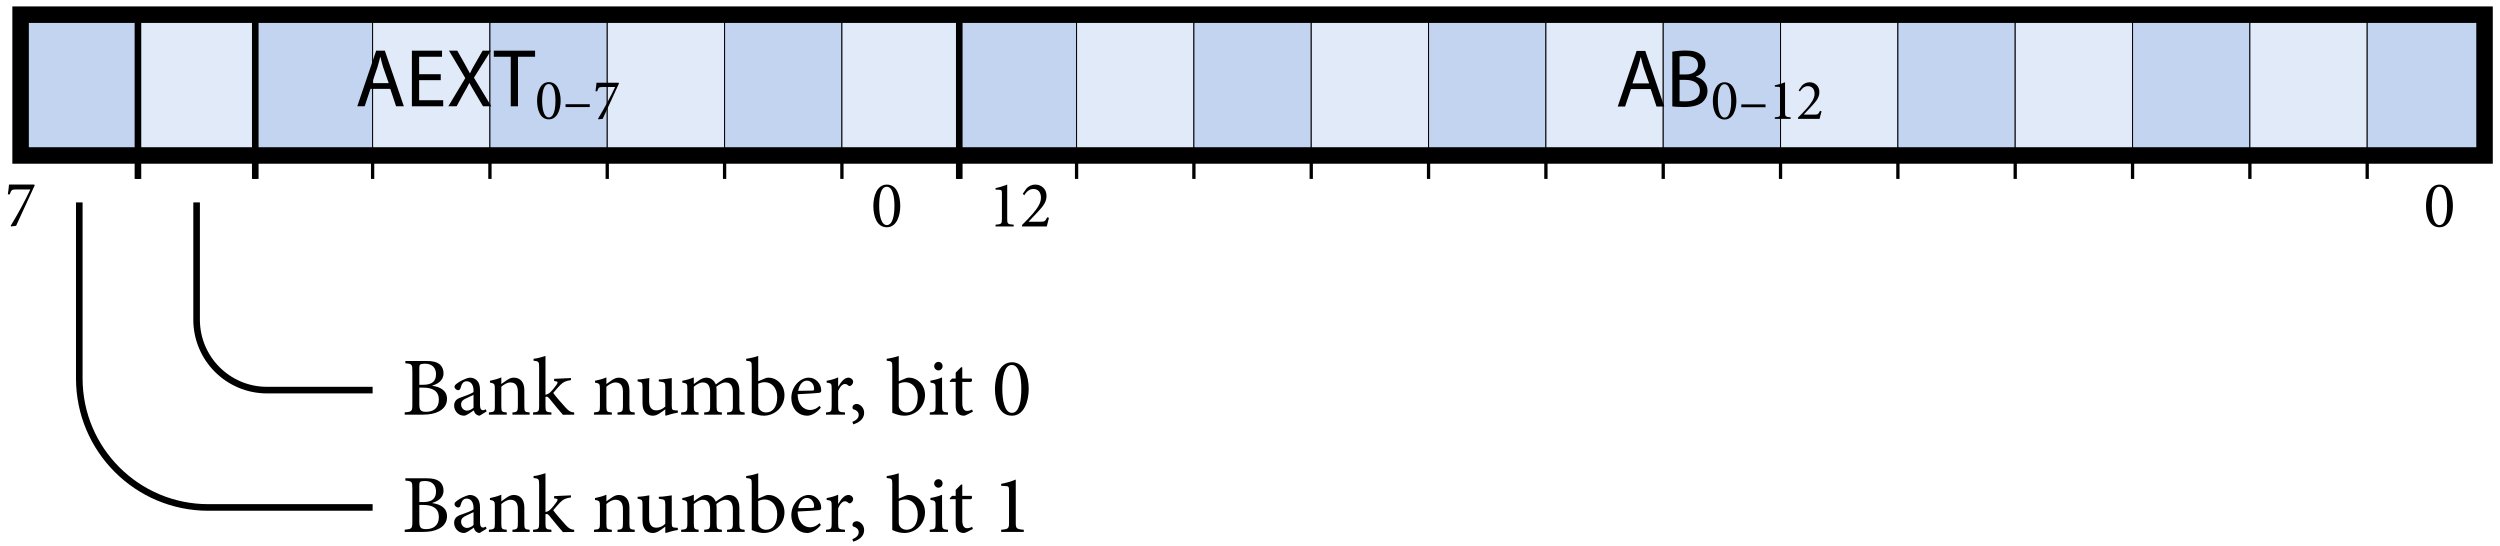 <?xml version="1.0" encoding="UTF-8"?>
<svg xmlns="http://www.w3.org/2000/svg" xmlns:xlink="http://www.w3.org/1999/xlink" width="302pt" height="66pt" viewBox="0 0 302 66" version="1.1">
<defs>
<g>
<symbol overflow="visible" id="glyph0-0">
<path style="stroke:none;" d="M 3.984 0 L 3.984 -5.578 L 0 -5.578 L 0 0 Z M 3.344 -5.172 L 1.984 -3.141 L 0.641 -5.172 Z M 3.578 -0.75 L 2.234 -2.781 L 3.578 -4.828 Z M 0.641 -0.391 L 1.984 -2.438 L 3.344 -0.391 Z M 0.391 -4.828 L 1.75 -2.781 L 0.391 -0.75 Z M 0.391 -4.828 "/>
</symbol>
<symbol overflow="visible" id="glyph0-1">
<path style="stroke:none;" d="M 1.922 -5.062 C 0.703 -5.062 0.281 -3.641 0.281 -2.484 C 0.281 -1.219 0.703 0.094 1.906 0.094 C 3.109 0.094 3.531 -1.328 3.531 -2.484 C 3.531 -3.719 3.109 -5.062 1.922 -5.062 Z M 1.891 -4.797 C 2.625 -4.797 2.828 -3.625 2.828 -2.484 C 2.828 -1.375 2.625 -0.172 1.906 -0.172 C 1.219 -0.172 0.984 -1.375 0.984 -2.5 C 0.984 -3.609 1.172 -4.797 1.891 -4.797 Z M 1.891 -4.797 "/>
</symbol>
<symbol overflow="visible" id="glyph0-2">
<path style="stroke:none;" d="M 3.062 0 L 3.062 -0.219 C 2.328 -0.266 2.281 -0.328 2.281 -0.906 L 2.281 -5.062 C 1.844 -4.891 1.375 -4.734 0.875 -4.641 L 0.875 -4.453 L 1.25 -4.438 C 1.609 -4.422 1.641 -4.375 1.641 -3.969 L 1.641 -0.906 C 1.641 -0.328 1.578 -0.266 0.875 -0.219 L 0.875 0 Z M 3.062 0 "/>
</symbol>
<symbol overflow="visible" id="glyph0-3">
<path style="stroke:none;" d="M 3.281 -1.109 C 3.047 -0.609 2.938 -0.578 2.516 -0.578 L 1.031 -0.578 L 2.156 -1.766 C 2.891 -2.547 3.203 -3.016 3.203 -3.719 C 3.203 -4.547 2.562 -5.062 1.859 -5.062 C 1.406 -5.062 1.031 -4.859 0.781 -4.594 L 0.328 -3.938 L 0.516 -3.781 C 0.719 -4.094 1.062 -4.531 1.609 -4.531 C 2.188 -4.531 2.531 -4.141 2.531 -3.469 C 2.531 -2.781 2.031 -2.125 1.531 -1.531 C 1.141 -1.078 0.688 -0.625 0.25 -0.188 L 0.25 0 L 3.234 0 C 3.328 -0.359 3.406 -0.703 3.5 -1.047 Z M 3.281 -1.109 "/>
</symbol>
<symbol overflow="visible" id="glyph0-4">
<path style="stroke:none;" d="M 3.562 -4.969 L 0.516 -4.969 C 0.484 -4.625 0.453 -4.219 0.375 -3.781 L 0.609 -3.781 C 0.797 -4.312 0.844 -4.375 1.375 -4.375 L 3.094 -4.375 C 2.453 -3 1.562 -1.359 0.719 0.016 L 0.781 0.094 L 1.375 0.016 C 2.141 -1.625 2.875 -3.25 3.625 -4.875 Z M 3.562 -4.969 "/>
</symbol>
<symbol overflow="visible" id="glyph1-0">
<path style="stroke:none;" d="M 0 0 L 4.984 0 L 4.984 -6.984 L 0 -6.984 Z M 2.5 -3.938 L 0.797 -6.484 L 4.188 -6.484 Z M 2.797 -3.484 L 4.484 -6.031 L 4.484 -0.953 Z M 0.797 -0.5 L 2.5 -3.047 L 4.188 -0.5 Z M 0.5 -6.031 L 2.188 -3.484 L 0.5 -0.953 Z M 0.5 -6.031 "/>
</symbol>
<symbol overflow="visible" id="glyph1-1">
<path style="stroke:none;" d="M 4.234 -2.109 L 4.938 0 L 5.875 0 L 3.578 -6.719 L 2.531 -6.719 L 0.25 0 L 1.141 0 L 1.844 -2.109 Z M 2.031 -2.797 L 2.688 -4.734 C 2.812 -5.141 2.922 -5.562 3.016 -5.953 L 3.047 -5.953 C 3.141 -5.562 3.234 -5.156 3.375 -4.719 L 4.047 -2.797 Z M 2.031 -2.797 "/>
</symbol>
<symbol overflow="visible" id="glyph1-2">
<path style="stroke:none;" d="M 4.234 -3.875 L 1.625 -3.875 L 1.625 -5.984 L 4.391 -5.984 L 4.391 -6.719 L 0.75 -6.719 L 0.75 0 L 4.531 0 L 4.531 -0.734 L 1.625 -0.734 L 1.625 -3.156 L 4.234 -3.156 Z M 4.234 -3.875 "/>
</symbol>
<symbol overflow="visible" id="glyph1-3">
<path style="stroke:none;" d="M 5.438 0 L 3.344 -3.453 L 5.391 -6.719 L 4.391 -6.719 L 3.484 -5.141 C 3.234 -4.719 3.062 -4.406 2.875 -4 L 2.844 -4 C 2.656 -4.359 2.469 -4.703 2.219 -5.141 L 1.328 -6.719 L 0.328 -6.719 L 2.297 -3.406 L 0.25 0 L 1.25 0 L 2.047 -1.469 C 2.391 -2.062 2.594 -2.422 2.781 -2.812 L 2.797 -2.812 C 3.016 -2.422 3.219 -2.047 3.562 -1.484 L 4.438 0 Z M 5.438 0 "/>
</symbol>
<symbol overflow="visible" id="glyph1-4">
<path style="stroke:none;" d="M 2.031 0 L 2.906 0 L 2.906 -5.984 L 4.969 -5.984 L 4.969 -6.719 L -0.016 -6.719 L -0.016 -5.984 L 2.031 -5.984 Z M 2.031 0 "/>
</symbol>
<symbol overflow="visible" id="glyph1-5">
<path style="stroke:none;" d="M 0.75 -0.016 C 1.047 0.016 1.5 0.062 2.109 0.062 C 3.203 0.062 3.953 -0.141 4.422 -0.562 C 4.766 -0.891 5 -1.328 5 -1.906 C 5 -2.906 4.25 -3.438 3.609 -3.594 L 3.609 -3.625 C 4.312 -3.875 4.75 -4.438 4.75 -5.094 C 4.75 -5.625 4.531 -6.016 4.172 -6.281 C 3.766 -6.625 3.203 -6.766 2.344 -6.766 C 1.75 -6.766 1.141 -6.703 0.75 -6.625 Z M 1.625 -6.047 C 1.766 -6.078 2 -6.094 2.391 -6.094 C 3.266 -6.094 3.859 -5.781 3.859 -5 C 3.859 -4.359 3.312 -3.875 2.406 -3.875 L 1.625 -3.875 Z M 1.625 -3.219 L 2.344 -3.219 C 3.297 -3.219 4.078 -2.828 4.078 -1.922 C 4.078 -0.953 3.25 -0.625 2.359 -0.625 C 2.047 -0.625 1.797 -0.625 1.625 -0.656 Z M 1.625 -3.219 "/>
</symbol>
<symbol overflow="visible" id="glyph2-0">
<path style="stroke:none;" d="M 3.484 0 L 3.484 -4.875 L 0 -4.875 L 0 0 Z M 2.922 -4.531 L 1.734 -2.75 L 0.562 -4.531 Z M 3.141 -0.656 L 1.953 -2.438 L 3.141 -4.219 Z M 0.562 -0.344 L 1.734 -2.125 L 2.922 -0.344 Z M 0.344 -4.219 L 1.531 -2.438 L 0.344 -0.656 Z M 0.344 -4.219 "/>
</symbol>
<symbol overflow="visible" id="glyph2-1">
<path style="stroke:none;" d="M 1.672 -4.422 C 0.625 -4.422 0.25 -3.188 0.25 -2.172 C 0.25 -1.062 0.625 0.078 1.672 0.078 C 2.719 0.078 3.094 -1.156 3.094 -2.172 C 3.094 -3.25 2.719 -4.422 1.672 -4.422 Z M 1.656 -4.188 C 2.297 -4.188 2.469 -3.156 2.469 -2.172 C 2.469 -1.203 2.297 -0.156 1.672 -0.156 C 1.062 -0.156 0.859 -1.203 0.859 -2.188 C 0.859 -3.156 1.031 -4.188 1.656 -4.188 Z M 1.656 -4.188 "/>
</symbol>
<symbol overflow="visible" id="glyph2-2">
<path style="stroke:none;" d="M 3.266 -1.406 L 3.266 -1.75 L 0.344 -1.75 L 0.344 -1.406 Z M 3.266 -1.406 "/>
</symbol>
<symbol overflow="visible" id="glyph2-3">
<path style="stroke:none;" d="M 3.109 -4.344 L 0.453 -4.344 C 0.422 -4.047 0.391 -3.688 0.328 -3.312 L 0.531 -3.312 C 0.703 -3.766 0.734 -3.828 1.203 -3.828 L 2.703 -3.828 C 2.141 -2.625 1.359 -1.188 0.641 0 L 0.688 0.078 L 1.203 0.016 C 1.875 -1.422 2.516 -2.844 3.172 -4.266 Z M 3.109 -4.344 "/>
</symbol>
<symbol overflow="visible" id="glyph2-4">
<path style="stroke:none;" d="M 2.672 0 L 2.672 -0.188 C 2.047 -0.234 2 -0.297 2 -0.797 L 2 -4.422 C 1.609 -4.266 1.203 -4.141 0.766 -4.062 L 0.766 -3.891 L 1.094 -3.875 C 1.406 -3.875 1.422 -3.828 1.422 -3.484 L 1.422 -0.797 C 1.422 -0.297 1.391 -0.234 0.766 -0.188 L 0.766 0 Z M 2.672 0 "/>
</symbol>
<symbol overflow="visible" id="glyph2-5">
<path style="stroke:none;" d="M 2.875 -0.969 C 2.656 -0.531 2.578 -0.516 2.188 -0.516 L 0.906 -0.516 L 1.875 -1.547 C 2.516 -2.234 2.797 -2.641 2.797 -3.25 C 2.797 -3.984 2.25 -4.422 1.625 -4.422 C 1.234 -4.422 0.906 -4.25 0.688 -4.016 L 0.297 -3.453 L 0.453 -3.312 C 0.625 -3.578 0.922 -3.953 1.406 -3.953 C 1.906 -3.953 2.219 -3.609 2.219 -3.031 C 2.219 -2.438 1.781 -1.859 1.344 -1.344 C 1 -0.938 0.609 -0.547 0.219 -0.156 L 0.219 0 L 2.828 0 C 2.906 -0.312 2.969 -0.625 3.062 -0.906 Z M 2.875 -0.969 "/>
</symbol>
<symbol overflow="visible" id="glyph3-0">
<path style="stroke:none;" d="M 4.984 0 L 4.984 -6.984 L 0 -6.984 L 0 0 Z M 4.188 -6.484 L 2.5 -3.938 L 0.797 -6.484 Z M 4.484 -0.953 L 2.797 -3.484 L 4.484 -6.031 Z M 0.797 -0.5 L 2.5 -3.047 L 4.188 -0.5 Z M 0.5 -6.031 L 2.188 -3.484 L 0.5 -0.953 Z M 0.5 -6.031 "/>
</symbol>
<symbol overflow="visible" id="glyph3-1">
<path style="stroke:none;" d="M 3.703 -3.516 C 4.25 -3.672 5.047 -4.062 5.047 -5 C 5.047 -5.469 4.844 -5.906 4.5 -6.141 C 4.188 -6.359 3.75 -6.484 3 -6.484 L 0.438 -6.484 L 0.438 -6.203 C 1.234 -6.141 1.281 -6.078 1.281 -5.25 L 1.281 -1.219 C 1.281 -0.406 1.219 -0.344 0.359 -0.281 L 0.359 0 L 2.562 0 C 3.344 0 4 -0.125 4.516 -0.406 C 5.109 -0.719 5.469 -1.234 5.469 -1.906 C 5.469 -2.906 4.688 -3.344 3.703 -3.484 Z M 2.125 -3.609 L 2.125 -5.562 C 2.125 -5.891 2.156 -6 2.25 -6.062 C 2.344 -6.125 2.578 -6.156 2.812 -6.156 C 3.766 -6.156 4.141 -5.562 4.141 -4.891 C 4.141 -4.047 3.672 -3.609 2.594 -3.609 Z M 2.125 -3.266 L 2.578 -3.266 C 3.781 -3.266 4.484 -2.828 4.484 -1.797 C 4.484 -0.75 3.766 -0.344 2.953 -0.344 C 2.297 -0.344 2.125 -0.531 2.125 -1.25 Z M 2.125 -3.266 "/>
</symbol>
<symbol overflow="visible" id="glyph3-2">
<path style="stroke:none;" d="M 4.312 -0.391 L 4.219 -0.641 C 4.109 -0.594 3.984 -0.531 3.859 -0.531 C 3.688 -0.531 3.516 -0.688 3.516 -1.141 L 3.516 -2.984 C 3.516 -3.516 3.406 -3.906 3.062 -4.203 C 2.844 -4.391 2.547 -4.469 2.25 -4.469 C 1.672 -4.359 1.016 -3.984 0.75 -3.781 C 0.562 -3.641 0.438 -3.516 0.438 -3.375 C 0.438 -3.141 0.688 -2.953 0.875 -2.953 C 1 -2.953 1.109 -3.016 1.156 -3.188 C 1.234 -3.484 1.328 -3.703 1.453 -3.844 C 1.562 -3.953 1.703 -4.031 1.891 -4.031 C 2.406 -4.031 2.734 -3.625 2.734 -2.906 L 2.734 -2.734 C 2.516 -2.547 1.797 -2.281 1.203 -2.078 C 0.641 -1.891 0.391 -1.578 0.391 -1.094 C 0.391 -0.469 0.875 0.125 1.578 0.125 C 1.891 0.125 2.359 -0.25 2.766 -0.516 C 2.812 -0.344 2.875 -0.203 3 -0.078 C 3.109 0.031 3.312 0.125 3.469 0.125 Z M 2.734 -0.844 C 2.547 -0.641 2.203 -0.484 1.938 -0.484 C 1.641 -0.484 1.234 -0.734 1.234 -1.234 C 1.234 -1.609 1.453 -1.797 1.844 -1.969 C 2.047 -2.078 2.531 -2.281 2.734 -2.391 Z M 2.734 -0.844 "/>
</symbol>
<symbol overflow="visible" id="glyph3-3">
<path style="stroke:none;" d="M 5.219 0 L 5.219 -0.266 C 4.641 -0.312 4.578 -0.359 4.578 -1.031 L 4.578 -2.953 C 4.578 -3.922 4.094 -4.469 3.297 -4.469 C 3.016 -4.469 2.75 -4.359 2.469 -4.172 C 2.219 -4 2 -3.859 1.797 -3.703 L 1.797 -4.5 C 1.359 -4.312 0.891 -4.188 0.422 -4.094 L 0.422 -3.875 C 0.953 -3.766 1.016 -3.734 1.016 -3.094 L 1.016 -1.031 C 1.016 -0.375 0.969 -0.328 0.297 -0.266 L 0.297 0 L 2.453 0 L 2.453 -0.266 C 1.859 -0.312 1.797 -0.359 1.797 -1.031 L 1.797 -3.375 C 2.109 -3.641 2.5 -3.891 2.891 -3.891 C 3.562 -3.891 3.797 -3.438 3.797 -2.75 L 3.797 -1.094 C 3.797 -0.406 3.734 -0.312 3.141 -0.266 L 3.141 0 Z M 5.219 0 "/>
</symbol>
<symbol overflow="visible" id="glyph3-4">
<path style="stroke:none;" d="M 5.109 0 L 5.109 -0.266 C 4.734 -0.281 4.469 -0.422 4.109 -0.812 C 3.781 -1.156 2.766 -2.328 2.578 -2.625 C 3 -3.125 3.188 -3.328 3.422 -3.578 C 3.812 -3.953 4.031 -4.062 4.719 -4.172 L 4.719 -4.422 L 2.688 -4.328 L 2.688 -4.062 C 3.156 -4.016 3.188 -3.938 2.984 -3.625 C 2.797 -3.359 2.5 -2.969 2.266 -2.75 C 2.125 -2.594 1.938 -2.469 1.641 -2.406 L 1.641 -7.094 C 1.25 -6.969 0.688 -6.797 0.203 -6.75 L 0.203 -6.516 C 0.812 -6.453 0.875 -6.406 0.875 -5.734 L 0.875 -1.031 C 0.875 -0.406 0.812 -0.312 0.141 -0.266 L 0.141 0 L 2.359 0 L 2.359 -0.266 C 1.719 -0.312 1.641 -0.375 1.641 -1.031 L 1.641 -2.141 C 1.703 -2.156 1.75 -2.172 1.797 -2.172 C 1.891 -2.172 1.969 -2.109 2.109 -1.953 C 2.656 -1.281 3.297 -0.484 3.75 0.016 Z M 5.109 0 "/>
</symbol>
<symbol overflow="visible" id="glyph3-5">
<path style="stroke:none;" d="M 5.156 -0.5 L 4.891 -0.516 C 4.5 -0.531 4.422 -0.594 4.422 -1.094 L 4.422 -4.422 C 4.281 -4.391 4.031 -4.359 3.766 -4.328 C 3.469 -4.281 3.125 -4.25 2.859 -4.25 L 2.859 -4.016 L 3.219 -3.953 C 3.547 -3.906 3.641 -3.844 3.641 -3.312 L 3.641 -0.984 C 3.297 -0.656 2.922 -0.516 2.562 -0.516 C 2.109 -0.516 1.688 -0.75 1.688 -1.641 L 1.688 -2.984 C 1.688 -3.656 1.688 -4.109 1.719 -4.422 C 1.562 -4.391 1.281 -4.359 1 -4.312 C 0.75 -4.281 0.5 -4.25 0.297 -4.25 L 0.297 -4.016 L 0.562 -3.953 C 0.812 -3.891 0.891 -3.844 0.891 -3.312 L 0.891 -1.359 C 0.891 -0.297 1.469 0.125 2.141 0.125 C 2.406 0.125 2.609 0.047 2.906 -0.125 C 3.188 -0.297 3.406 -0.484 3.641 -0.641 L 3.641 0.062 L 3.703 0.125 C 3.891 0.062 4.141 -0.016 4.391 -0.078 C 4.672 -0.156 4.938 -0.203 5.156 -0.234 Z M 5.156 -0.5 "/>
</symbol>
<symbol overflow="visible" id="glyph3-6">
<path style="stroke:none;" d="M 7.938 0 L 7.938 -0.266 C 7.359 -0.312 7.297 -0.359 7.297 -1.031 L 7.297 -2.953 C 7.297 -3.922 6.797 -4.469 6.031 -4.469 C 5.734 -4.469 5.484 -4.359 5.281 -4.219 C 5.031 -4.062 4.734 -3.875 4.453 -3.656 C 4.234 -4.172 3.812 -4.469 3.328 -4.469 C 3.016 -4.469 2.781 -4.359 2.516 -4.203 C 2.219 -4.016 2 -3.844 1.797 -3.703 L 1.797 -4.5 C 1.344 -4.312 0.844 -4.172 0.406 -4.094 L 0.406 -3.875 C 0.984 -3.781 1.016 -3.734 1.016 -3.094 L 1.016 -1.031 C 1.016 -0.375 0.922 -0.312 0.266 -0.266 L 0.266 0 L 2.375 0 L 2.375 -0.266 C 1.891 -0.312 1.797 -0.375 1.797 -1.031 L 1.797 -3.375 C 2.094 -3.625 2.5 -3.891 2.875 -3.891 C 3.5 -3.891 3.766 -3.469 3.766 -2.734 L 3.766 -1.031 C 3.766 -0.375 3.672 -0.312 3.047 -0.266 L 3.047 0 L 5.188 0 L 5.188 -0.266 C 4.641 -0.312 4.547 -0.375 4.547 -1 L 4.547 -2.953 C 4.547 -3.125 4.531 -3.25 4.516 -3.375 C 4.891 -3.672 5.281 -3.891 5.625 -3.891 C 6.266 -3.891 6.516 -3.438 6.516 -2.734 L 6.516 -1.062 C 6.516 -0.359 6.406 -0.312 5.812 -0.266 L 5.812 0 Z M 7.938 0 "/>
</symbol>
<symbol overflow="visible" id="glyph3-7">
<path style="stroke:none;" d="M 1.516 -4.031 L 1.516 -7.094 C 1.141 -6.953 0.531 -6.812 0.062 -6.75 L 0.062 -6.516 C 0.703 -6.453 0.734 -6.406 0.734 -5.766 L 0.734 -0.234 C 1.281 0.016 1.781 0.125 2.188 0.125 C 3.516 0.125 4.688 -0.922 4.688 -2.375 C 4.688 -3.562 3.797 -4.469 2.734 -4.469 C 2.609 -4.469 2.484 -4.453 2.328 -4.375 Z M 1.516 -3.734 C 1.688 -3.828 2.016 -3.922 2.297 -3.922 C 3.125 -3.922 3.812 -3.25 3.812 -2.125 C 3.812 -0.969 3.297 -0.266 2.453 -0.266 C 1.938 -0.266 1.641 -0.625 1.578 -0.812 C 1.531 -0.906 1.516 -1 1.516 -1.156 Z M 1.516 -3.734 "/>
</symbol>
<symbol overflow="visible" id="glyph3-8">
<path style="stroke:none;" d="M 3.781 -1.062 C 3.422 -0.719 3.047 -0.562 2.641 -0.562 C 1.938 -0.562 1.156 -1.109 1.141 -2.469 C 2.344 -2.516 3.594 -2.609 3.766 -2.641 C 3.953 -2.688 3.984 -2.766 3.984 -2.953 C 3.984 -3.734 3.312 -4.469 2.5 -4.469 L 2.484 -4.469 C 1.969 -4.469 1.438 -4.203 1.031 -3.75 C 0.625 -3.297 0.375 -2.688 0.375 -2 C 0.375 -0.875 1.094 0.125 2.312 0.125 C 2.625 0.125 3.312 -0.062 3.938 -0.844 Z M 2.25 -4.109 C 2.797 -4.109 3.141 -3.625 3.125 -3.109 C 3.125 -2.953 3.078 -2.906 2.891 -2.906 C 2.312 -2.891 1.75 -2.875 1.203 -2.875 C 1.344 -3.688 1.797 -4.109 2.25 -4.109 Z M 2.25 -4.109 "/>
</symbol>
<symbol overflow="visible" id="glyph3-9">
<path style="stroke:none;" d="M 1.797 -3.406 L 1.797 -4.5 C 1.328 -4.297 0.891 -4.172 0.406 -4.094 L 0.406 -3.875 C 0.984 -3.797 1.016 -3.766 1.016 -3.094 L 1.016 -1.031 C 1.016 -0.375 0.953 -0.312 0.328 -0.266 L 0.328 0 L 2.625 0 L 2.625 -0.266 C 1.859 -0.312 1.797 -0.375 1.797 -1.031 L 1.797 -2.859 C 2.031 -3.422 2.344 -3.703 2.609 -3.703 C 2.766 -3.703 2.875 -3.656 3.031 -3.516 C 3.094 -3.453 3.172 -3.438 3.297 -3.484 C 3.484 -3.578 3.609 -3.781 3.609 -3.984 C 3.609 -4.203 3.375 -4.469 3.031 -4.469 C 2.547 -4.469 2.125 -3.922 1.828 -3.406 Z M 1.797 -3.406 "/>
</symbol>
<symbol overflow="visible" id="glyph3-10">
<path style="stroke:none;" d="M 0.953 -1.297 C 0.703 -1.297 0.453 -1.125 0.453 -0.875 C 0.453 -0.719 0.531 -0.641 0.594 -0.641 C 0.922 -0.547 1.203 -0.328 1.203 0.031 C 1.203 0.406 0.922 0.672 0.438 0.875 L 0.547 1.172 C 1.172 0.984 1.859 0.562 1.859 -0.219 C 1.859 -0.906 1.312 -1.297 0.953 -1.297 Z M 0.953 -1.297 "/>
</symbol>
<symbol overflow="visible" id="glyph3-11">
<path style="stroke:none;" d="M 1.344 -5.344 C 1.641 -5.344 1.859 -5.578 1.859 -5.859 C 1.859 -6.156 1.641 -6.375 1.359 -6.375 C 1.094 -6.375 0.844 -6.156 0.844 -5.859 C 0.844 -5.578 1.094 -5.344 1.344 -5.344 Z M 2.516 0 L 2.516 -0.266 C 1.875 -0.312 1.797 -0.375 1.797 -1.062 L 1.797 -4.5 C 1.375 -4.312 0.891 -4.188 0.391 -4.109 L 0.391 -3.875 C 0.984 -3.781 1.016 -3.734 1.016 -3.109 L 1.016 -1.062 C 1.016 -0.375 0.953 -0.312 0.312 -0.266 L 0.312 0 Z M 2.516 0 "/>
</symbol>
<symbol overflow="visible" id="glyph3-12">
<path style="stroke:none;" d="M 2.969 -0.359 L 2.875 -0.625 C 2.75 -0.547 2.516 -0.453 2.266 -0.453 C 2.016 -0.453 1.688 -0.594 1.688 -1.406 L 1.688 -3.953 L 2.75 -3.953 C 2.875 -4.031 2.906 -4.25 2.812 -4.359 L 1.688 -4.359 L 1.688 -5.719 L 1.547 -5.734 L 0.891 -5.078 L 0.891 -4.359 L 0.453 -4.359 L 0.172 -4.062 L 0.203 -3.953 L 0.891 -3.953 L 0.891 -1.062 C 0.891 -0.281 1.25 0.125 1.875 0.125 C 1.969 0.125 2.125 0.078 2.297 -0.016 Z M 2.969 -0.359 "/>
</symbol>
<symbol overflow="visible" id="glyph3-13">
<path style="stroke:none;" d="M 2.406 -6.328 C 0.891 -6.328 0.344 -4.562 0.344 -3.109 C 0.344 -1.531 0.891 0.125 2.391 0.125 C 3.891 0.125 4.422 -1.656 4.422 -3.109 C 4.422 -4.641 3.891 -6.328 2.406 -6.328 Z M 2.375 -6 C 3.281 -6 3.531 -4.531 3.531 -3.109 C 3.531 -1.719 3.297 -0.219 2.391 -0.219 C 1.516 -0.219 1.234 -1.719 1.234 -3.125 C 1.234 -4.516 1.469 -6 2.375 -6 Z M 2.375 -6 "/>
</symbol>
<symbol overflow="visible" id="glyph3-14">
<path style="stroke:none;" d="M 3.828 0 L 3.828 -0.266 C 2.922 -0.344 2.859 -0.422 2.859 -1.141 L 2.859 -6.328 C 2.312 -6.109 1.719 -5.922 1.094 -5.812 L 1.094 -5.578 L 1.562 -5.547 C 2 -5.531 2.047 -5.484 2.047 -4.969 L 2.047 -1.141 C 2.047 -0.422 1.984 -0.344 1.094 -0.266 L 1.094 0 Z M 3.828 0 "/>
</symbol>
</g>
</defs>
<g id="surface1">
<path style="fill-rule:nonzero;fill:rgb(76.45%,83.15%,94.499%);fill-opacity:1;stroke-width:0.12;stroke-linecap:butt;stroke-linejoin:miter;stroke:rgb(0%,0%,0%);stroke-opacity:1;stroke-miterlimit:10;" d="M -0.002 -0.001 L -0.002 17.007 L 14.174 17.007 L 14.174 -0.001 Z M -0.002 -0.001 " transform="matrix(1,0,0,-1,2.49,18.78)"/>
<path style="fill-rule:nonzero;fill:rgb(88.225%,91.576%,97.249%);fill-opacity:1;stroke-width:0.12;stroke-linecap:butt;stroke-linejoin:miter;stroke:rgb(0%,0%,0%);stroke-opacity:1;stroke-miterlimit:10;" d="M 14.174 -0.001 L 14.174 17.007 L 28.346 17.007 L 28.346 -0.001 Z M 14.174 -0.001 " transform="matrix(1,0,0,-1,2.49,18.78)"/>
<path style="fill-rule:nonzero;fill:rgb(76.45%,83.15%,94.499%);fill-opacity:1;stroke-width:0.12;stroke-linecap:butt;stroke-linejoin:miter;stroke:rgb(0%,0%,0%);stroke-opacity:1;stroke-miterlimit:10;" d="M 28.346 -0.001 L 28.346 17.007 L 42.522 17.007 L 42.522 -0.001 Z M 28.346 -0.001 " transform="matrix(1,0,0,-1,2.49,18.78)"/>
<path style="fill-rule:nonzero;fill:rgb(88.225%,91.576%,97.249%);fill-opacity:1;stroke-width:0.12;stroke-linecap:butt;stroke-linejoin:miter;stroke:rgb(0%,0%,0%);stroke-opacity:1;stroke-miterlimit:10;" d="M 42.522 -0.001 L 42.522 17.007 L 56.694 17.007 L 56.694 -0.001 Z M 42.522 -0.001 " transform="matrix(1,0,0,-1,2.49,18.78)"/>
<path style="fill-rule:nonzero;fill:rgb(76.45%,83.15%,94.499%);fill-opacity:1;stroke-width:0.12;stroke-linecap:butt;stroke-linejoin:miter;stroke:rgb(0%,0%,0%);stroke-opacity:1;stroke-miterlimit:10;" d="M 56.694 -0.001 L 56.694 17.007 L 70.865 17.007 L 70.865 -0.001 Z M 56.694 -0.001 " transform="matrix(1,0,0,-1,2.49,18.78)"/>
<path style="fill-rule:nonzero;fill:rgb(88.225%,91.576%,97.249%);fill-opacity:1;stroke-width:0.12;stroke-linecap:butt;stroke-linejoin:miter;stroke:rgb(0%,0%,0%);stroke-opacity:1;stroke-miterlimit:10;" d="M 70.865 -0.001 L 70.865 17.007 L 85.041 17.007 L 85.041 -0.001 Z M 70.865 -0.001 " transform="matrix(1,0,0,-1,2.49,18.78)"/>
<path style="fill-rule:nonzero;fill:rgb(76.45%,83.15%,94.499%);fill-opacity:1;stroke-width:0.12;stroke-linecap:butt;stroke-linejoin:miter;stroke:rgb(0%,0%,0%);stroke-opacity:1;stroke-miterlimit:10;" d="M 85.041 -0.001 L 85.041 17.007 L 99.213 17.007 L 99.213 -0.001 Z M 85.041 -0.001 " transform="matrix(1,0,0,-1,2.49,18.78)"/>
<path style="fill-rule:nonzero;fill:rgb(88.225%,91.576%,97.249%);fill-opacity:1;stroke-width:0.12;stroke-linecap:butt;stroke-linejoin:miter;stroke:rgb(0%,0%,0%);stroke-opacity:1;stroke-miterlimit:10;" d="M 99.213 -0.001 L 99.213 17.007 L 113.389 17.007 L 113.389 -0.001 Z M 99.213 -0.001 " transform="matrix(1,0,0,-1,2.49,18.78)"/>
<path style="fill-rule:nonzero;fill:rgb(76.45%,83.15%,94.499%);fill-opacity:1;stroke-width:0.12;stroke-linecap:butt;stroke-linejoin:miter;stroke:rgb(0%,0%,0%);stroke-opacity:1;stroke-miterlimit:10;" d="M 113.389 -0.001 L 113.389 17.007 L 127.561 17.007 L 127.561 -0.001 Z M 113.389 -0.001 " transform="matrix(1,0,0,-1,2.49,18.78)"/>
<path style="fill-rule:nonzero;fill:rgb(88.225%,91.576%,97.249%);fill-opacity:1;stroke-width:0.12;stroke-linecap:butt;stroke-linejoin:miter;stroke:rgb(0%,0%,0%);stroke-opacity:1;stroke-miterlimit:10;" d="M 127.561 -0.001 L 127.561 17.007 L 141.733 17.007 L 141.733 -0.001 Z M 127.561 -0.001 " transform="matrix(1,0,0,-1,2.49,18.78)"/>
<path style="fill-rule:nonzero;fill:rgb(76.45%,83.15%,94.499%);fill-opacity:1;stroke-width:0.12;stroke-linecap:butt;stroke-linejoin:miter;stroke:rgb(0%,0%,0%);stroke-opacity:1;stroke-miterlimit:10;" d="M 141.733 -0.001 L 141.733 17.007 L 155.908 17.007 L 155.908 -0.001 Z M 141.733 -0.001 " transform="matrix(1,0,0,-1,2.49,18.78)"/>
<path style="fill-rule:nonzero;fill:rgb(88.225%,91.576%,97.249%);fill-opacity:1;stroke-width:0.12;stroke-linecap:butt;stroke-linejoin:miter;stroke:rgb(0%,0%,0%);stroke-opacity:1;stroke-miterlimit:10;" d="M 155.908 -0.001 L 155.908 17.007 L 170.08 17.007 L 170.08 -0.001 Z M 155.908 -0.001 " transform="matrix(1,0,0,-1,2.49,18.78)"/>
<path style="fill-rule:nonzero;fill:rgb(76.45%,83.15%,94.499%);fill-opacity:1;stroke-width:0.12;stroke-linecap:butt;stroke-linejoin:miter;stroke:rgb(0%,0%,0%);stroke-opacity:1;stroke-miterlimit:10;" d="M 170.08 -0.001 L 170.08 17.007 L 184.256 17.007 L 184.256 -0.001 Z M 170.08 -0.001 " transform="matrix(1,0,0,-1,2.49,18.78)"/>
<path style="fill-rule:nonzero;fill:rgb(88.225%,91.576%,97.249%);fill-opacity:1;stroke-width:0.12;stroke-linecap:butt;stroke-linejoin:miter;stroke:rgb(0%,0%,0%);stroke-opacity:1;stroke-miterlimit:10;" d="M 184.256 -0.001 L 184.256 17.007 L 198.428 17.007 L 198.428 -0.001 Z M 184.256 -0.001 " transform="matrix(1,0,0,-1,2.49,18.78)"/>
<path style="fill-rule:nonzero;fill:rgb(76.45%,83.15%,94.499%);fill-opacity:1;stroke-width:0.12;stroke-linecap:butt;stroke-linejoin:miter;stroke:rgb(0%,0%,0%);stroke-opacity:1;stroke-miterlimit:10;" d="M 198.428 -0.001 L 198.428 17.007 L 212.6 17.007 L 212.6 -0.001 Z M 198.428 -0.001 " transform="matrix(1,0,0,-1,2.49,18.78)"/>
<path style="fill-rule:nonzero;fill:rgb(88.225%,91.576%,97.249%);fill-opacity:1;stroke-width:0.12;stroke-linecap:butt;stroke-linejoin:miter;stroke:rgb(0%,0%,0%);stroke-opacity:1;stroke-miterlimit:10;" d="M 212.6 -0.001 L 212.6 17.007 L 226.776 17.007 L 226.776 -0.001 Z M 212.6 -0.001 " transform="matrix(1,0,0,-1,2.49,18.78)"/>
<path style="fill-rule:nonzero;fill:rgb(76.45%,83.15%,94.499%);fill-opacity:1;stroke-width:0.12;stroke-linecap:butt;stroke-linejoin:miter;stroke:rgb(0%,0%,0%);stroke-opacity:1;stroke-miterlimit:10;" d="M 226.776 -0.001 L 226.776 17.007 L 240.947 17.007 L 240.947 -0.001 Z M 226.776 -0.001 " transform="matrix(1,0,0,-1,2.49,18.78)"/>
<path style="fill-rule:nonzero;fill:rgb(88.225%,91.576%,97.249%);fill-opacity:1;stroke-width:0.12;stroke-linecap:butt;stroke-linejoin:miter;stroke:rgb(0%,0%,0%);stroke-opacity:1;stroke-miterlimit:10;" d="M 240.947 -0.001 L 240.947 17.007 L 255.123 17.007 L 255.123 -0.001 Z M 240.947 -0.001 " transform="matrix(1,0,0,-1,2.49,18.78)"/>
<path style="fill-rule:nonzero;fill:rgb(76.45%,83.15%,94.499%);fill-opacity:1;stroke-width:0.12;stroke-linecap:butt;stroke-linejoin:miter;stroke:rgb(0%,0%,0%);stroke-opacity:1;stroke-miterlimit:10;" d="M 255.123 -0.001 L 255.123 17.007 L 269.295 17.007 L 269.295 -0.001 Z M 255.123 -0.001 " transform="matrix(1,0,0,-1,2.49,18.78)"/>
<path style="fill-rule:nonzero;fill:rgb(88.225%,91.576%,97.249%);fill-opacity:1;stroke-width:0.12;stroke-linecap:butt;stroke-linejoin:miter;stroke:rgb(0%,0%,0%);stroke-opacity:1;stroke-miterlimit:10;" d="M 269.295 -0.001 L 269.295 17.007 L 283.467 17.007 L 283.467 -0.001 Z M 269.295 -0.001 " transform="matrix(1,0,0,-1,2.49,18.78)"/>
<path style="fill-rule:nonzero;fill:rgb(76.45%,83.15%,94.499%);fill-opacity:1;stroke-width:0.12;stroke-linecap:butt;stroke-linejoin:miter;stroke:rgb(0%,0%,0%);stroke-opacity:1;stroke-miterlimit:10;" d="M 283.467 -0.001 L 283.467 17.007 L 297.643 17.007 L 297.643 -0.001 Z M 283.467 -0.001 " transform="matrix(1,0,0,-1,2.49,18.78)"/>
<path style="fill:none;stroke-width:0.399;stroke-linecap:butt;stroke-linejoin:miter;stroke:rgb(0%,0%,0%);stroke-opacity:1;stroke-miterlimit:10;" d="M 14.174 -0.001 L 14.174 -2.833 " transform="matrix(1,0,0,-1,2.49,18.78)"/>
<path style="fill:none;stroke-width:0.399;stroke-linecap:butt;stroke-linejoin:miter;stroke:rgb(0%,0%,0%);stroke-opacity:1;stroke-miterlimit:10;" d="M 28.346 -0.001 L 28.346 -2.833 " transform="matrix(1,0,0,-1,2.49,18.78)"/>
<path style="fill:none;stroke-width:0.399;stroke-linecap:butt;stroke-linejoin:miter;stroke:rgb(0%,0%,0%);stroke-opacity:1;stroke-miterlimit:10;" d="M 42.522 -0.001 L 42.522 -2.833 " transform="matrix(1,0,0,-1,2.49,18.78)"/>
<path style="fill:none;stroke-width:0.399;stroke-linecap:butt;stroke-linejoin:miter;stroke:rgb(0%,0%,0%);stroke-opacity:1;stroke-miterlimit:10;" d="M 56.694 -0.001 L 56.694 -2.833 " transform="matrix(1,0,0,-1,2.49,18.78)"/>
<path style="fill:none;stroke-width:0.399;stroke-linecap:butt;stroke-linejoin:miter;stroke:rgb(0%,0%,0%);stroke-opacity:1;stroke-miterlimit:10;" d="M 70.865 -0.001 L 70.865 -2.833 " transform="matrix(1,0,0,-1,2.49,18.78)"/>
<path style="fill:none;stroke-width:0.399;stroke-linecap:butt;stroke-linejoin:miter;stroke:rgb(0%,0%,0%);stroke-opacity:1;stroke-miterlimit:10;" d="M 85.041 -0.001 L 85.041 -2.833 " transform="matrix(1,0,0,-1,2.49,18.78)"/>
<path style="fill:none;stroke-width:0.399;stroke-linecap:butt;stroke-linejoin:miter;stroke:rgb(0%,0%,0%);stroke-opacity:1;stroke-miterlimit:10;" d="M 99.213 -0.001 L 99.213 -2.833 " transform="matrix(1,0,0,-1,2.49,18.78)"/>
<path style="fill:none;stroke-width:0.399;stroke-linecap:butt;stroke-linejoin:miter;stroke:rgb(0%,0%,0%);stroke-opacity:1;stroke-miterlimit:10;" d="M 113.389 -0.001 L 113.389 -2.833 " transform="matrix(1,0,0,-1,2.49,18.78)"/>
<path style="fill:none;stroke-width:0.399;stroke-linecap:butt;stroke-linejoin:miter;stroke:rgb(0%,0%,0%);stroke-opacity:1;stroke-miterlimit:10;" d="M 127.561 -0.001 L 127.561 -2.833 " transform="matrix(1,0,0,-1,2.49,18.78)"/>
<path style="fill:none;stroke-width:0.399;stroke-linecap:butt;stroke-linejoin:miter;stroke:rgb(0%,0%,0%);stroke-opacity:1;stroke-miterlimit:10;" d="M 141.733 -0.001 L 141.733 -2.833 " transform="matrix(1,0,0,-1,2.49,18.78)"/>
<path style="fill:none;stroke-width:0.399;stroke-linecap:butt;stroke-linejoin:miter;stroke:rgb(0%,0%,0%);stroke-opacity:1;stroke-miterlimit:10;" d="M 155.908 -0.001 L 155.908 -2.833 " transform="matrix(1,0,0,-1,2.49,18.78)"/>
<path style="fill:none;stroke-width:0.399;stroke-linecap:butt;stroke-linejoin:miter;stroke:rgb(0%,0%,0%);stroke-opacity:1;stroke-miterlimit:10;" d="M 170.08 -0.001 L 170.08 -2.833 " transform="matrix(1,0,0,-1,2.49,18.78)"/>
<path style="fill:none;stroke-width:0.399;stroke-linecap:butt;stroke-linejoin:miter;stroke:rgb(0%,0%,0%);stroke-opacity:1;stroke-miterlimit:10;" d="M 184.256 -0.001 L 184.256 -2.833 " transform="matrix(1,0,0,-1,2.49,18.78)"/>
<path style="fill:none;stroke-width:0.399;stroke-linecap:butt;stroke-linejoin:miter;stroke:rgb(0%,0%,0%);stroke-opacity:1;stroke-miterlimit:10;" d="M 198.428 -0.001 L 198.428 -2.833 " transform="matrix(1,0,0,-1,2.49,18.78)"/>
<path style="fill:none;stroke-width:0.399;stroke-linecap:butt;stroke-linejoin:miter;stroke:rgb(0%,0%,0%);stroke-opacity:1;stroke-miterlimit:10;" d="M 212.6 -0.001 L 212.6 -2.833 " transform="matrix(1,0,0,-1,2.49,18.78)"/>
<path style="fill:none;stroke-width:0.399;stroke-linecap:butt;stroke-linejoin:miter;stroke:rgb(0%,0%,0%);stroke-opacity:1;stroke-miterlimit:10;" d="M 226.776 -0.001 L 226.776 -2.833 " transform="matrix(1,0,0,-1,2.49,18.78)"/>
<path style="fill:none;stroke-width:0.399;stroke-linecap:butt;stroke-linejoin:miter;stroke:rgb(0%,0%,0%);stroke-opacity:1;stroke-miterlimit:10;" d="M 240.947 -0.001 L 240.947 -2.833 " transform="matrix(1,0,0,-1,2.49,18.78)"/>
<path style="fill:none;stroke-width:0.399;stroke-linecap:butt;stroke-linejoin:miter;stroke:rgb(0%,0%,0%);stroke-opacity:1;stroke-miterlimit:10;" d="M 255.123 -0.001 L 255.123 -2.833 " transform="matrix(1,0,0,-1,2.49,18.78)"/>
<path style="fill:none;stroke-width:0.399;stroke-linecap:butt;stroke-linejoin:miter;stroke:rgb(0%,0%,0%);stroke-opacity:1;stroke-miterlimit:10;" d="M 269.295 -0.001 L 269.295 -2.833 " transform="matrix(1,0,0,-1,2.49,18.78)"/>
<path style="fill:none;stroke-width:0.399;stroke-linecap:butt;stroke-linejoin:miter;stroke:rgb(0%,0%,0%);stroke-opacity:1;stroke-miterlimit:10;" d="M 283.467 -0.001 L 283.467 -2.833 " transform="matrix(1,0,0,-1,2.49,18.78)"/>
<path style="fill:none;stroke-width:1.993;stroke-linecap:butt;stroke-linejoin:miter;stroke:rgb(0%,0%,0%);stroke-opacity:1;stroke-miterlimit:10;" d="M -0.002 -0.001 L -0.002 17.007 L 297.643 17.007 L 297.643 -0.001 Z M -0.002 -0.001 " transform="matrix(1,0,0,-1,2.49,18.78)"/>
<g style="fill:rgb(0%,0%,0%);fill-opacity:1;">
  <use xlink:href="#glyph0-1" x="292.78" y="27.36"/>
</g>
<g style="fill:rgb(0%,0%,0%);fill-opacity:1;">
  <use xlink:href="#glyph0-2" x="119.39" y="27.36"/>
  <use xlink:href="#glyph0-3" x="123.216" y="27.36"/>
</g>
<g style="fill:rgb(0%,0%,0%);fill-opacity:1;">
  <use xlink:href="#glyph0-1" x="105.22" y="27.36"/>
</g>
<g style="fill:rgb(0%,0%,0%);fill-opacity:1;">
  <use xlink:href="#glyph0-4" x="0.57" y="27.26"/>
</g>
<path style="fill:none;stroke-width:0.797;stroke-linecap:butt;stroke-linejoin:miter;stroke:rgb(0%,0%,0%);stroke-opacity:1;stroke-miterlimit:10;" d="M 14.174 -2.833 L 14.174 17.007 " transform="matrix(1,0,0,-1,2.49,18.78)"/>
<path style="fill:none;stroke-width:0.797;stroke-linecap:butt;stroke-linejoin:miter;stroke:rgb(0%,0%,0%);stroke-opacity:1;stroke-miterlimit:10;" d="M 28.346 -2.833 L 28.346 17.007 " transform="matrix(1,0,0,-1,2.49,18.78)"/>
<path style="fill:none;stroke-width:0.797;stroke-linecap:butt;stroke-linejoin:miter;stroke:rgb(0%,0%,0%);stroke-opacity:1;stroke-miterlimit:10;" d="M 113.389 -2.833 L 113.389 17.007 " transform="matrix(1,0,0,-1,2.49,18.78)"/>
<g style="fill:rgb(0%,0%,0%);fill-opacity:1;">
  <use xlink:href="#glyph1-1" x="42.91" y="12.84"/>
  <use xlink:href="#glyph1-2" x="49.007" y="12.84"/>
  <use xlink:href="#glyph1-3" x="53.909" y="12.84"/>
</g>
<g style="fill:rgb(0%,0%,0%);fill-opacity:1;">
  <use xlink:href="#glyph1-4" x="59.668" y="12.84"/>
</g>
<g style="fill:rgb(0%,0%,0%);fill-opacity:1;">
  <use xlink:href="#glyph2-1" x="64.63" y="14.34"/>
  <use xlink:href="#glyph2-2" x="67.978" y="14.34"/>
  <use xlink:href="#glyph2-3" x="71.604" y="14.34"/>
</g>
<g style="fill:rgb(0%,0%,0%);fill-opacity:1;">
  <use xlink:href="#glyph1-1" x="195.17" y="12.87"/>
  <use xlink:href="#glyph1-5" x="201.267" y="12.87"/>
</g>
<g style="fill:rgb(0%,0%,0%);fill-opacity:1;">
  <use xlink:href="#glyph2-1" x="206.66" y="14.36"/>
  <use xlink:href="#glyph2-2" x="210.008" y="14.36"/>
  <use xlink:href="#glyph2-4" x="213.634" y="14.36"/>
  <use xlink:href="#glyph2-5" x="216.982" y="14.36"/>
</g>
<g style="fill:rgb(0%,0%,0%);fill-opacity:1;">
  <use xlink:href="#glyph3-1" x="48.53" y="50.09"/>
</g>
<g style="fill:rgb(0%,0%,0%);fill-opacity:1;">
  <use xlink:href="#glyph3-2" x="54.468" y="50.09"/>
</g>
<g style="fill:rgb(0%,0%,0%);fill-opacity:1;">
  <use xlink:href="#glyph3-3" x="58.762" y="50.09"/>
</g>
<g style="fill:rgb(0%,0%,0%);fill-opacity:1;">
  <use xlink:href="#glyph3-4" x="64.252" y="50.09"/>
</g>
<g style="fill:rgb(0%,0%,0%);fill-opacity:1;">
  <use xlink:href="#glyph3-3" x="71.455" y="50.09"/>
</g>
<g style="fill:rgb(0%,0%,0%);fill-opacity:1;">
  <use xlink:href="#glyph3-5" x="76.725" y="50.09"/>
  <use xlink:href="#glyph3-6" x="82.016" y="50.09"/>
</g>
<g style="fill:rgb(0%,0%,0%);fill-opacity:1;">
  <use xlink:href="#glyph3-7" x="90.076" y="50.09"/>
</g>
<g style="fill:rgb(0%,0%,0%);fill-opacity:1;">
  <use xlink:href="#glyph3-8" x="95.217" y="50.09"/>
  <use xlink:href="#glyph3-9" x="99.451" y="50.09"/>
</g>
<g style="fill:rgb(0%,0%,0%);fill-opacity:1;">
  <use xlink:href="#glyph3-10" x="102.529" y="50.09"/>
</g>
<g style="fill:rgb(0%,0%,0%);fill-opacity:1;">
  <use xlink:href="#glyph3-7" x="107.053" y="50.09"/>
</g>
<g style="fill:rgb(0%,0%,0%);fill-opacity:1;">
  <use xlink:href="#glyph3-11" x="112.004" y="50.09"/>
</g>
<g style="fill:rgb(0%,0%,0%);fill-opacity:1;">
  <use xlink:href="#glyph3-12" x="114.555" y="50.09"/>
</g>
<g style="fill:rgb(0%,0%,0%);fill-opacity:1;">
  <use xlink:href="#glyph3-13" x="119.845" y="50.09"/>
</g>
<g style="fill:rgb(0%,0%,0%);fill-opacity:1;">
  <use xlink:href="#glyph3-1" x="48.53" y="64.26"/>
</g>
<g style="fill:rgb(0%,0%,0%);fill-opacity:1;">
  <use xlink:href="#glyph3-2" x="54.468" y="64.26"/>
</g>
<g style="fill:rgb(0%,0%,0%);fill-opacity:1;">
  <use xlink:href="#glyph3-3" x="58.762" y="64.26"/>
</g>
<g style="fill:rgb(0%,0%,0%);fill-opacity:1;">
  <use xlink:href="#glyph3-4" x="64.252" y="64.26"/>
</g>
<g style="fill:rgb(0%,0%,0%);fill-opacity:1;">
  <use xlink:href="#glyph3-3" x="71.455" y="64.26"/>
</g>
<g style="fill:rgb(0%,0%,0%);fill-opacity:1;">
  <use xlink:href="#glyph3-5" x="76.725" y="64.26"/>
  <use xlink:href="#glyph3-6" x="82.016" y="64.26"/>
</g>
<g style="fill:rgb(0%,0%,0%);fill-opacity:1;">
  <use xlink:href="#glyph3-7" x="90.076" y="64.26"/>
</g>
<g style="fill:rgb(0%,0%,0%);fill-opacity:1;">
  <use xlink:href="#glyph3-8" x="95.217" y="64.26"/>
  <use xlink:href="#glyph3-9" x="99.451" y="64.26"/>
</g>
<g style="fill:rgb(0%,0%,0%);fill-opacity:1;">
  <use xlink:href="#glyph3-10" x="102.529" y="64.26"/>
</g>
<g style="fill:rgb(0%,0%,0%);fill-opacity:1;">
  <use xlink:href="#glyph3-7" x="107.053" y="64.26"/>
</g>
<g style="fill:rgb(0%,0%,0%);fill-opacity:1;">
  <use xlink:href="#glyph3-11" x="112.004" y="64.26"/>
</g>
<g style="fill:rgb(0%,0%,0%);fill-opacity:1;">
  <use xlink:href="#glyph3-12" x="114.555" y="64.26"/>
</g>
<g style="fill:rgb(0%,0%,0%);fill-opacity:1;">
  <use xlink:href="#glyph3-14" x="119.845" y="64.26"/>
</g>
<path style="fill:none;stroke-width:0.797;stroke-linecap:butt;stroke-linejoin:miter;stroke:rgb(0%,0%,0%);stroke-opacity:1;stroke-miterlimit:10;" d="M 42.522 -42.521 L 22.678 -42.521 C 14.069 -42.521 7.088 -35.54 7.088 -26.931 L 7.088 -5.669 " transform="matrix(1,0,0,-1,2.49,18.78)"/>
<path style="fill:none;stroke-width:0.797;stroke-linecap:butt;stroke-linejoin:miter;stroke:rgb(0%,0%,0%);stroke-opacity:1;stroke-miterlimit:10;" d="M 42.522 -28.345 L 29.764 -28.345 C 25.069 -28.345 21.26 -24.54 21.26 -19.841 L 21.26 -5.669 " transform="matrix(1,0,0,-1,2.49,18.78)"/>
</g>
</svg>
